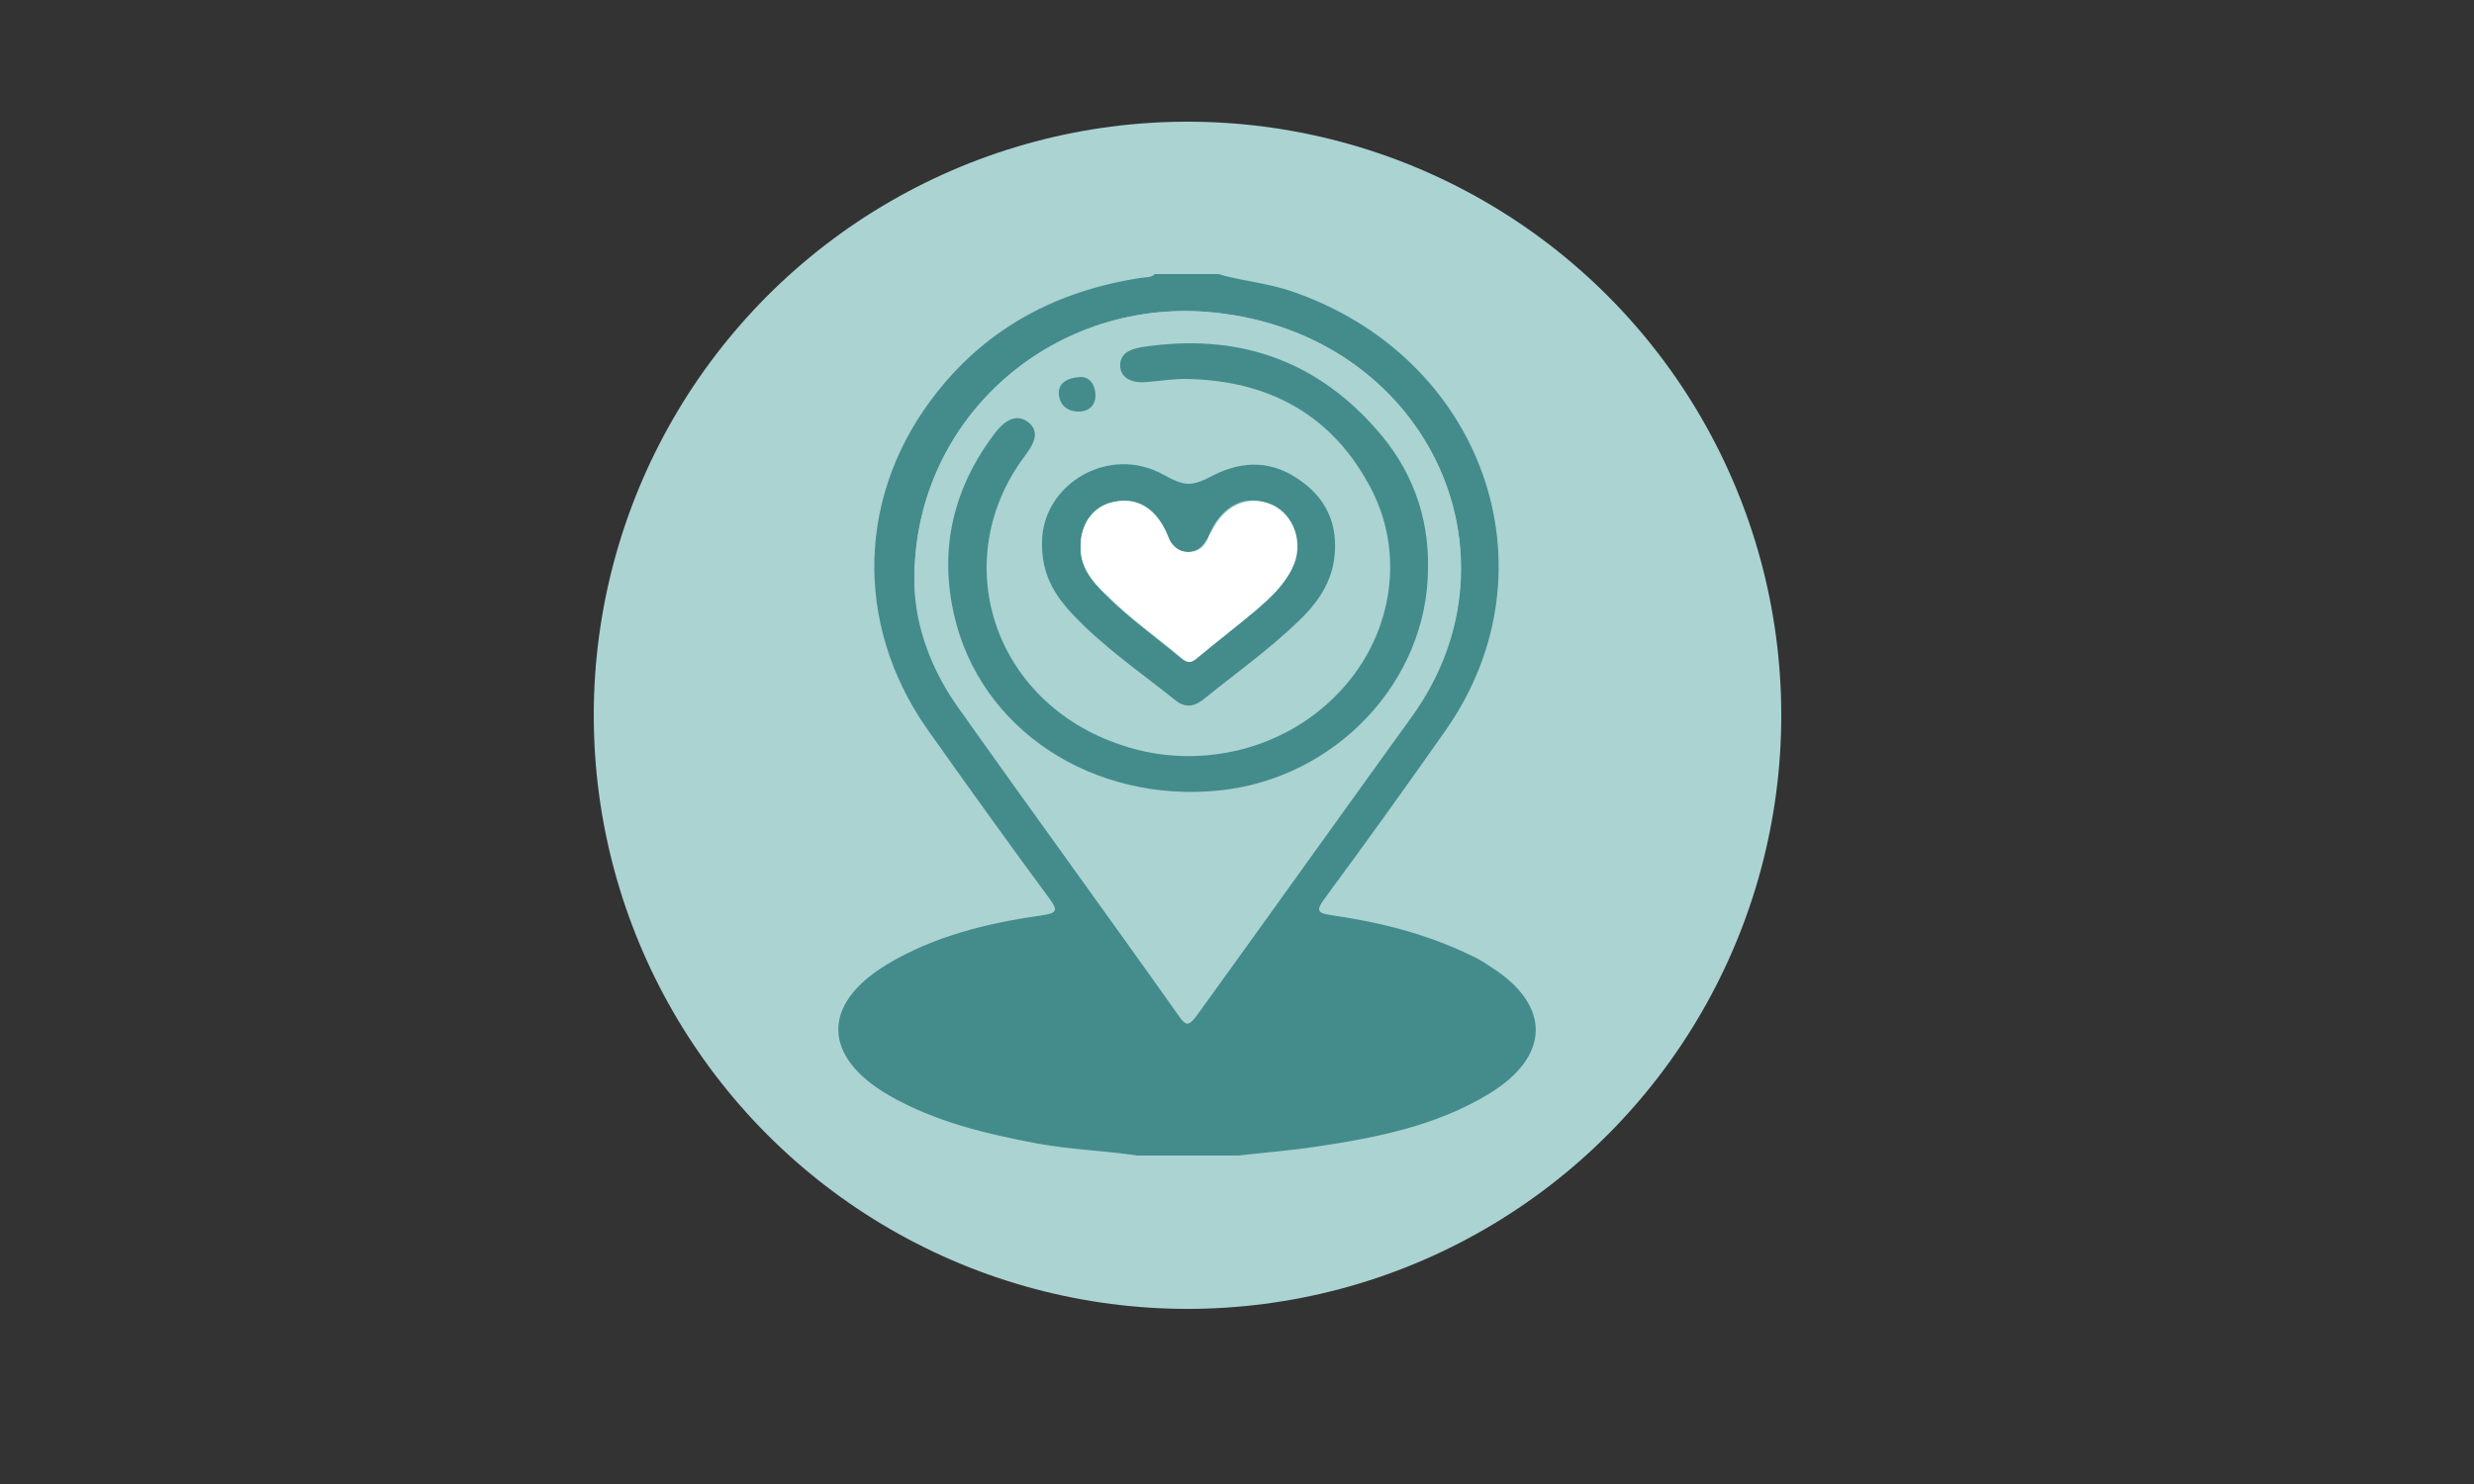 <?xml version="1.0" encoding="utf-8"?>
<!-- Generator: Adobe Illustrator 25.2.0, SVG Export Plug-In . SVG Version: 6.00 Build 0)  -->
<svg version="1.1" id="Layer_1" xmlns="http://www.w3.org/2000/svg" xmlns:xlink="http://www.w3.org/1999/xlink" x="0px" y="0px"
	 viewBox="0 0 250 150" style="enable-background:new 0 0 250 150;" xml:space="preserve">
<rect x="0" y="0" width="250" height="150" fill="#333333" stroke="none"/>
<style type="text/css">
	.st0{fill:#ABD3D2;}
	.st1{fill:#448C8C;}
	.st2{fill:#FFFFFF;}
</style>
<g>
	<circle class="st0" cx="120" cy="72.3" r="60"/>
	<path class="st1" d="M114.9,116.8c-3.3-0.5-6.7-0.6-10-1.2c-5.3-1-10.4-2.2-15.1-4.9c-6.7-3.9-6.8-9.2-0.2-13.2
		c4.8-2.9,10.2-4.2,15.8-5c1.4-0.2,1.5-0.5,0.7-1.6c-4.2-5.7-8.3-11.4-12.4-17.2c-7.5-10.7-7.1-24,1.1-34.2
		c5.1-6.4,12-10.1,20.4-11.4c0.5-0.1,1.1,0,1.5-0.4c2.1,0,4.3,0,6.4,0c2.4,0.7,4.9,0.9,7.3,1.7c19.5,6.6,27.1,28.1,15.7,44.4
		c-4,5.7-8.1,11.4-12.3,17.1c-0.8,1.1-0.7,1.4,0.7,1.6c4.9,0.7,9.7,1.9,14.2,4.1c0.7,0.3,1.3,0.7,1.9,1.1c6.2,3.9,6.1,9.1-0.2,12.9
		c-5.3,3.2-11.3,4.4-17.4,5.3c-2.6,0.4-5.3,0.6-7.9,0.9C121.8,116.8,118.4,116.8,114.9,116.8z M92.4,58.3c-0.1,4.1,1.3,8.7,4.2,12.9
		c7.5,10.6,15.1,21,22.6,31.6c0.7,1,1,0.8,1.6-0.1c7.2-10.1,14.5-20.2,21.8-30.3c12-16.7,1.3-38.6-19.9-40.8
		C106.8,29.9,92.6,41.9,92.4,58.3z"/>
	<path class="st0" d="M92.4,58.3c0.1-16.3,14.3-28.4,30.4-26.7c21.1,2.2,31.8,24.2,19.9,40.8c-7.3,10.1-14.5,20.2-21.8,30.3
		c-0.6,0.8-0.9,1-1.6,0.1c-7.5-10.5-15.1-21-22.6-31.6C93.7,67,92.4,62.3,92.4,58.3z M144.3,57.4c0.1-5.3-1.7-10.1-5.2-14.2
		c-6.2-7-14.1-9.7-23.7-8.2c-1.2,0.2-2.2,0.7-2.1,2c0.1,1.2,1.1,1.7,2.8,1.5c1.2-0.1,2.4-0.4,3.7-0.3c8.7,0.1,15.1,3.8,18.9,11.2
		c3.5,6.9,2,15.2-3.6,20.8c-5.5,5.6-14.1,7.6-21.7,5c-13-4.3-17.7-18.8-9.6-29.4c1.1-1.5,1.2-2.5,0.1-3.3c-1-0.7-2-0.3-3.2,1.1
		c-4.4,5.5-5.7,11.7-4.2,18.4c2.6,11.6,14,19,26.8,17.8C135,78.7,144.3,68.8,144.3,57.4z M105.3,54.7c-0.1,3.3,1.3,5.5,3.1,7.4
		c3.1,3.3,6.9,5.8,10.4,8.7c0.9,0.7,1.9,0.6,2.8-0.1c3.2-2.6,6.6-5.1,9.6-7.9c1.7-1.6,3-3.4,3.5-5.6c0.7-3.5-0.3-6.5-3.4-8.7
		c-2.7-1.8-5.6-2-8.6-0.5c-2.3,1.2-2.9,1.2-5.1,0C112,44.9,105.4,48.8,105.3,54.7z M109.2,38.1c-1.5,0-2.3,0.7-2.2,1.8
		c0.1,1,0.8,1.8,2,1.7c1.1,0,1.7-0.7,1.7-1.6C110.7,39,110.2,38.2,109.2,38.1z"/>
	<path class="st1" d="M144.3,57.4c0,11.4-9.3,21.3-21.1,22.5c-12.8,1.3-24.2-6.2-26.8-17.8c-1.5-6.6-0.1-12.8,4.2-18.4
		c1.1-1.4,2.2-1.8,3.2-1.1c1.1,0.8,1,1.8-0.1,3.3c-8.1,10.6-3.4,25.1,9.6,29.4c7.6,2.6,16.2,0.6,21.7-5c5.6-5.6,7.1-14,3.6-20.8
		c-3.8-7.4-10.2-11.1-18.9-11.2c-1.2,0-2.4,0.2-3.7,0.3c-1.6,0.2-2.7-0.4-2.8-1.5c-0.1-1.3,0.9-1.8,2.1-2c9.6-1.5,17.5,1.2,23.7,8.2
		C142.6,47.3,144.4,52.1,144.3,57.4z"/>
	<path class="st1" d="M105.3,54.7c0.1-5.8,6.8-9.8,12.3-6.7c2.2,1.2,2.8,1.2,5.1,0c3-1.5,5.9-1.4,8.6,0.5c3.1,2.1,4.1,5.2,3.4,8.7
		c-0.5,2.2-1.8,4-3.5,5.6c-3,2.9-6.4,5.3-9.6,7.9c-0.9,0.7-1.8,0.9-2.8,0.1c-3.5-2.8-7.3-5.4-10.4-8.7
		C106.5,60.1,105.2,57.9,105.3,54.7z M109.2,55.2c0,2.1,1.2,3.6,2.6,5c2.3,2.3,5,4.2,7.5,6.3c0.6,0.5,1.1,0.4,1.6,0
		c2-1.6,4-3.2,5.9-4.8c1.5-1.2,2.9-2.5,3.7-4.3c1.1-2.4,0.2-5.4-2.1-6.4c-2.4-1.1-4.8,0-6.1,2.8c-0.1,0.3-0.2,0.6-0.4,0.8
		c-0.4,0.7-1,1.2-1.9,1.2c-0.9,0-1.5-0.5-1.9-1.2c-0.2-0.5-0.4-1-0.7-1.5c-1.2-2-3.1-2.8-5.2-2.3C110.4,51.3,109.2,53,109.2,55.2z"
		/>
	<path class="st1" d="M109.2,38.1c1,0,1.5,0.9,1.5,1.9c0,0.9-0.6,1.6-1.7,1.6c-1.2,0-1.9-0.7-2-1.7
		C106.9,38.8,107.7,38.2,109.2,38.1z"/>
	<path class="st2" d="M109.2,55.2c0-2.2,1.2-3.9,3.1-4.4c2.1-0.6,4,0.2,5.2,2.3c0.3,0.5,0.5,1,0.7,1.5c0.4,0.7,1,1.2,1.9,1.2
		c0.9,0,1.5-0.4,1.9-1.2c0.1-0.3,0.2-0.6,0.4-0.8c1.3-2.7,3.7-3.8,6.1-2.8c2.3,1,3.3,4,2.1,6.4c-0.8,1.7-2.2,3-3.7,4.3
		c-1.9,1.6-4,3.2-5.9,4.8c-0.6,0.5-1,0.6-1.6,0c-2.5-2.1-5.2-4-7.5-6.3C110.3,58.8,109.1,57.2,109.2,55.2z"/>
</g>
</svg>
